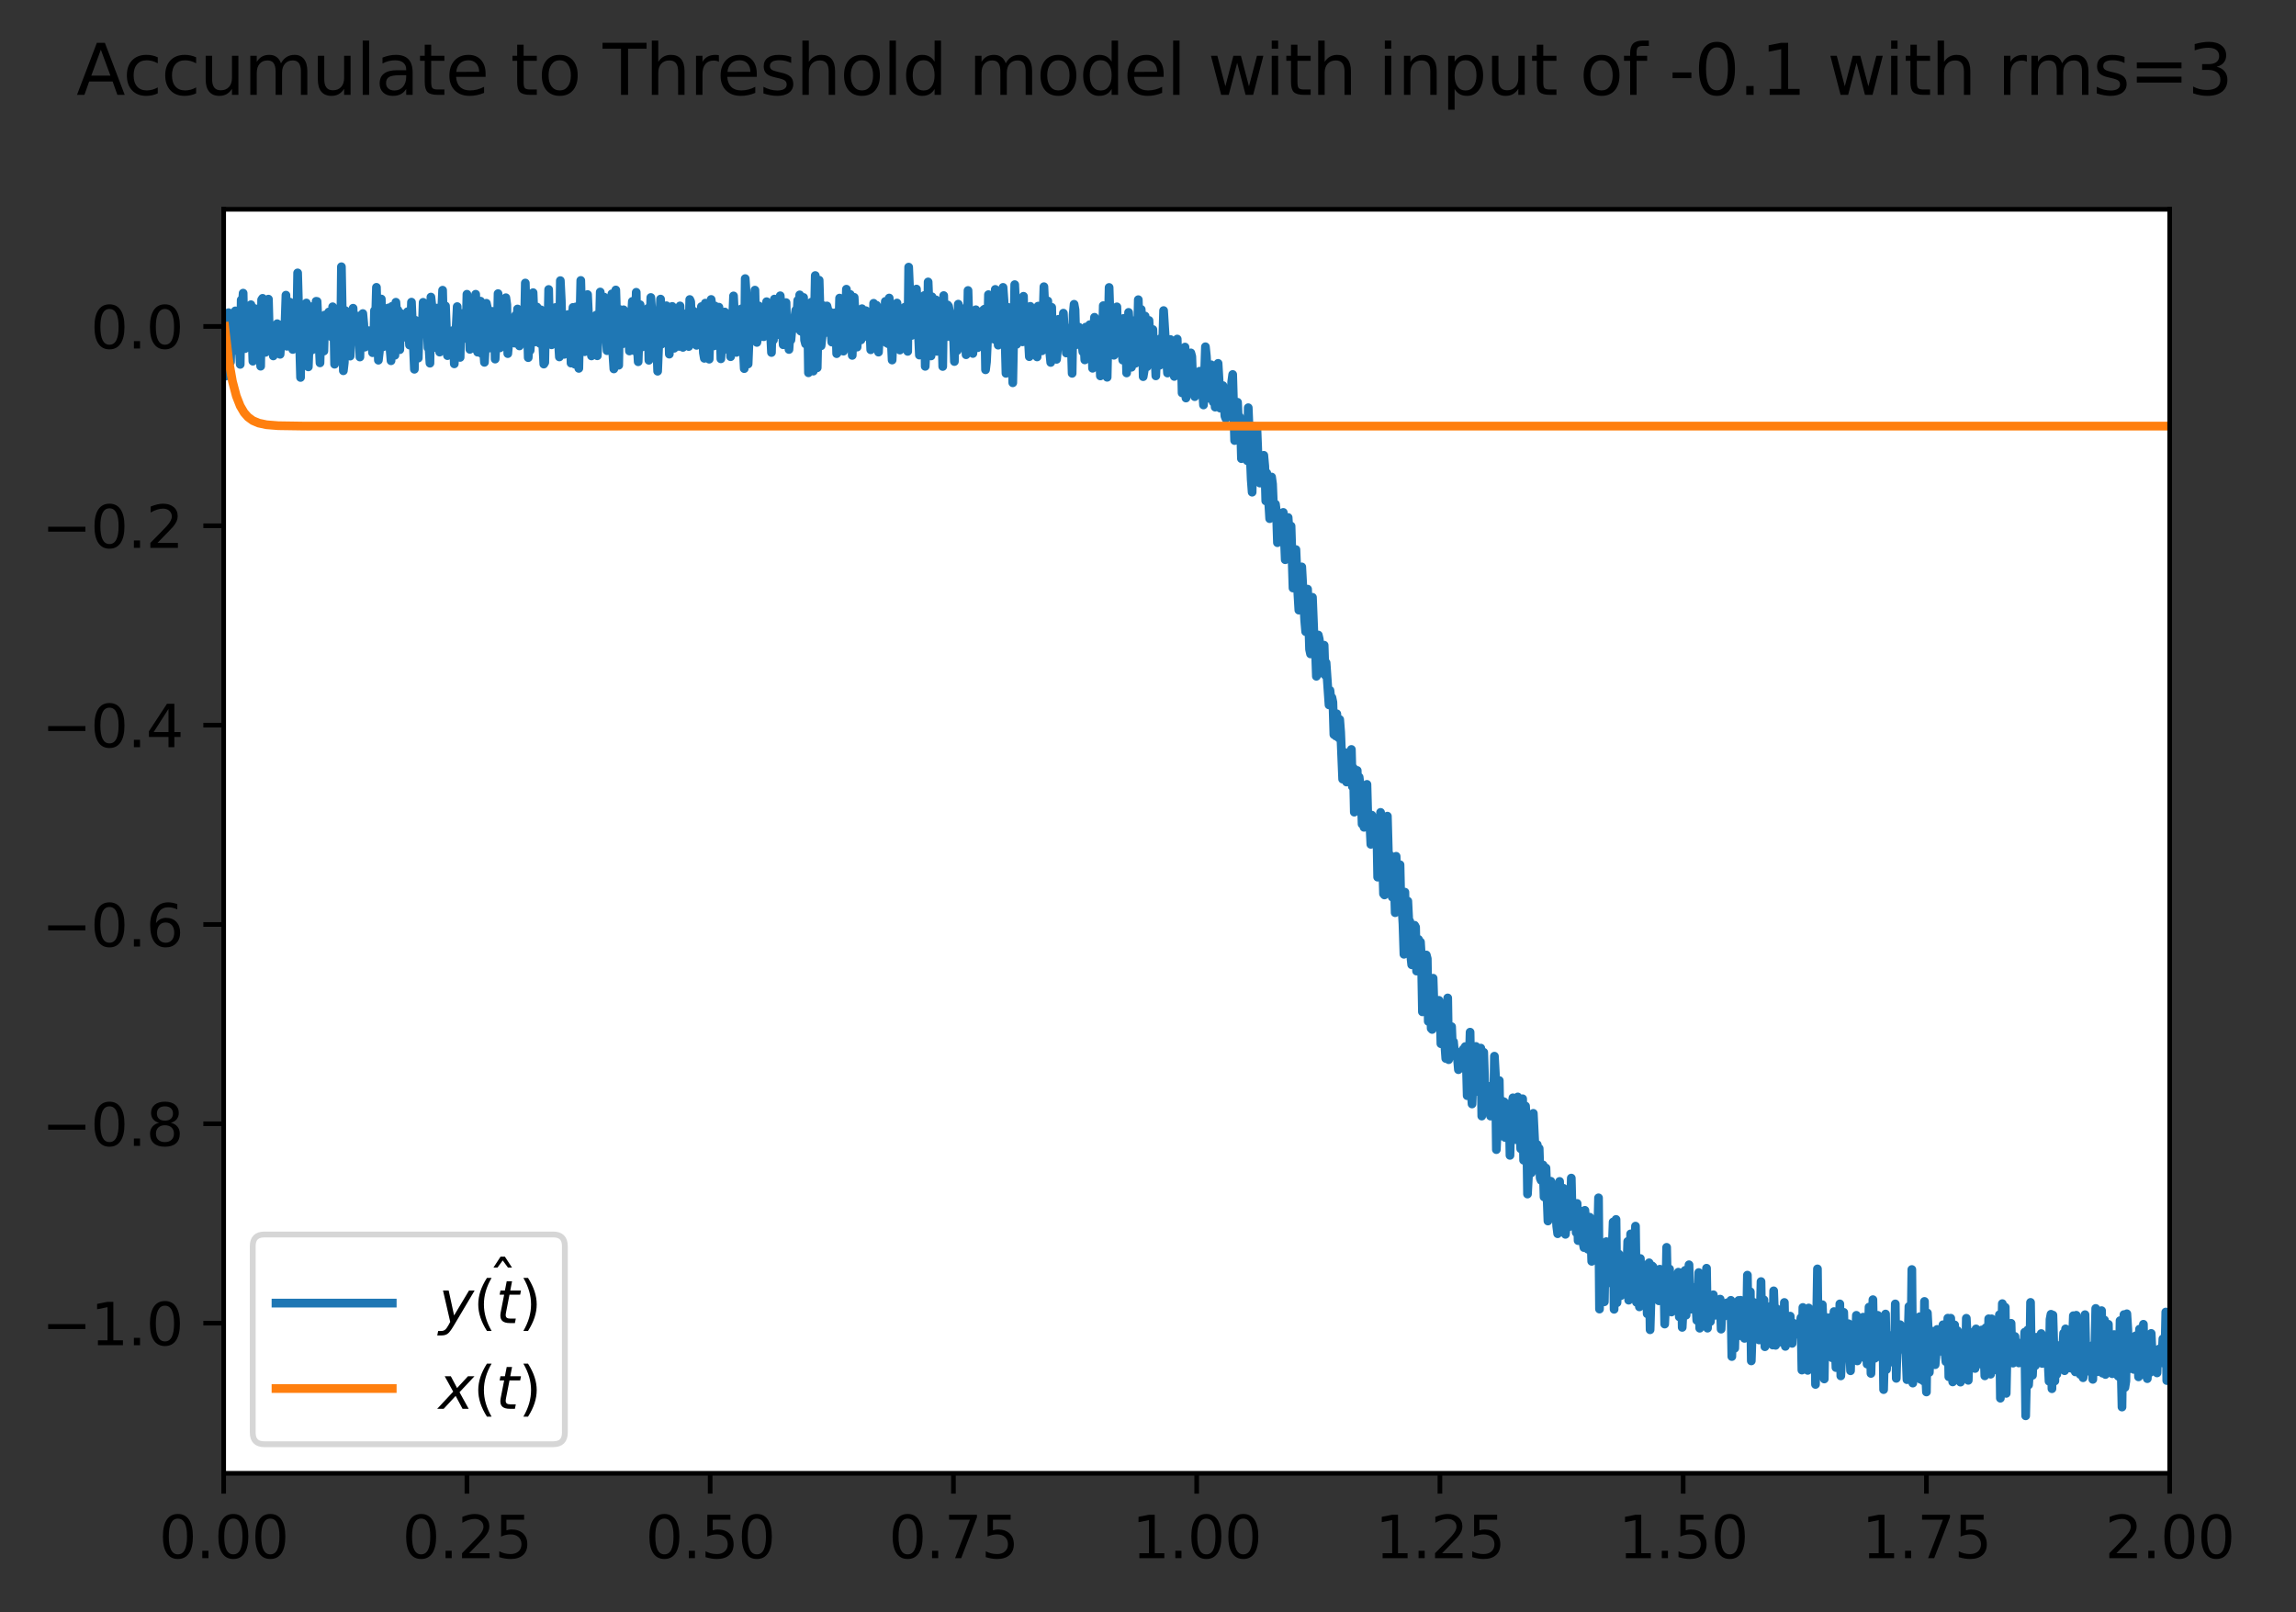 <?xml version="1.0" encoding="utf-8" standalone="no"?>
<!DOCTYPE svg PUBLIC "-//W3C//DTD SVG 1.1//EN"
  "http://www.w3.org/Graphics/SVG/1.1/DTD/svg11.dtd">
<svg xmlns:xlink="http://www.w3.org/1999/xlink" width="395.016pt" height="277.318pt" viewBox="0 0 395.016 277.318" xmlns="http://www.w3.org/2000/svg" version="1.1">
 <rect x="0" y="0" width="395.016" height="277.318" fill="#333333" stroke="none"/>
 <defs>
  <style type="text/css">*{stroke-linejoin: round; stroke-linecap: butt}</style>
 </defs>
 <g id="figure_1">
  <g id="patch_1">
   <path d="M -0 277.318 
L 395.016 277.318 
L 395.016 0 
L -0 0 
L -0 277.318 
z
" style="fill: none"/>
  </g>
  <g id="axes_1">
   <g id="patch_2">
    <path d="M 38.483 253.44 
L 373.283 253.44 
L 373.283 36 
L 38.483 36 
z
" style="fill: #ffffff"/>
   </g>
   <g id="matplotlib.axis_1">
    <g id="xtick_1">
     <g id="line2d_1">
      <defs>
       <path id="m78a87cf369" d="M 0 0 
L 0 3.5 
" style="stroke: #000000; stroke-width: 0.8"/>
      </defs>
      <g>
       <use xlink:href="#m78a87cf369" x="38.483" y="253.44" style="stroke: #000000; stroke-width: 0.8"/>
      </g>
     </g>
     <g id="text_1">
      <!-- 0.00 -->
      <g transform="translate(27.35 268.038) scale(0.1 -0.1)">
       <defs>
        <path id="DejaVuSans-30" d="M 2034 4250 
Q 1547 4250 1301 3770 
Q 1056 3291 1056 2328 
Q 1056 1369 1301 889 
Q 1547 409 2034 409 
Q 2525 409 2770 889 
Q 3016 1369 3016 2328 
Q 3016 3291 2770 3770 
Q 2525 4250 2034 4250 
z
M 2034 4750 
Q 2819 4750 3233 4129 
Q 3647 3509 3647 2328 
Q 3647 1150 3233 529 
Q 2819 -91 2034 -91 
Q 1250 -91 836 529 
Q 422 1150 422 2328 
Q 422 3509 836 4129 
Q 1250 4750 2034 4750 
z
" transform="scale(0.016)"/>
        <path id="DejaVuSans-2e" d="M 684 794 
L 1344 794 
L 1344 0 
L 684 0 
L 684 794 
z
" transform="scale(0.016)"/>
       </defs>
       <use xlink:href="#DejaVuSans-30"/>
       <use xlink:href="#DejaVuSans-2e" x="63.623"/>
       <use xlink:href="#DejaVuSans-30" x="95.41"/>
       <use xlink:href="#DejaVuSans-30" x="159.033"/>
      </g>
     </g>
    </g>
    <g id="xtick_2">
     <g id="line2d_2">
      <g>
       <use xlink:href="#m78a87cf369" x="80.333" y="253.44" style="stroke: #000000; stroke-width: 0.8"/>
      </g>
     </g>
     <g id="text_2">
      <!-- 0.25 -->
      <g transform="translate(69.2 268.038) scale(0.1 -0.1)">
       <defs>
        <path id="DejaVuSans-32" d="M 1228 531 
L 3431 531 
L 3431 0 
L 469 0 
L 469 531 
Q 828 903 1448 1529 
Q 2069 2156 2228 2338 
Q 2531 2678 2651 2914 
Q 2772 3150 2772 3378 
Q 2772 3750 2511 3984 
Q 2250 4219 1831 4219 
Q 1534 4219 1204 4116 
Q 875 4013 500 3803 
L 500 4441 
Q 881 4594 1212 4672 
Q 1544 4750 1819 4750 
Q 2544 4750 2975 4387 
Q 3406 4025 3406 3419 
Q 3406 3131 3298 2873 
Q 3191 2616 2906 2266 
Q 2828 2175 2409 1742 
Q 1991 1309 1228 531 
z
" transform="scale(0.016)"/>
        <path id="DejaVuSans-35" d="M 691 4666 
L 3169 4666 
L 3169 4134 
L 1269 4134 
L 1269 2991 
Q 1406 3038 1543 3061 
Q 1681 3084 1819 3084 
Q 2600 3084 3056 2656 
Q 3513 2228 3513 1497 
Q 3513 744 3044 326 
Q 2575 -91 1722 -91 
Q 1428 -91 1123 -41 
Q 819 9 494 109 
L 494 744 
Q 775 591 1075 516 
Q 1375 441 1709 441 
Q 2250 441 2565 725 
Q 2881 1009 2881 1497 
Q 2881 1984 2565 2268 
Q 2250 2553 1709 2553 
Q 1456 2553 1204 2497 
Q 953 2441 691 2322 
L 691 4666 
z
" transform="scale(0.016)"/>
       </defs>
       <use xlink:href="#DejaVuSans-30"/>
       <use xlink:href="#DejaVuSans-2e" x="63.623"/>
       <use xlink:href="#DejaVuSans-32" x="95.41"/>
       <use xlink:href="#DejaVuSans-35" x="159.033"/>
      </g>
     </g>
    </g>
    <g id="xtick_3">
     <g id="line2d_3">
      <g>
       <use xlink:href="#m78a87cf369" x="122.183" y="253.44" style="stroke: #000000; stroke-width: 0.8"/>
      </g>
     </g>
     <g id="text_3">
      <!-- 0.50 -->
      <g transform="translate(111.05 268.038) scale(0.1 -0.1)">
       <use xlink:href="#DejaVuSans-30"/>
       <use xlink:href="#DejaVuSans-2e" x="63.623"/>
       <use xlink:href="#DejaVuSans-35" x="95.41"/>
       <use xlink:href="#DejaVuSans-30" x="159.033"/>
      </g>
     </g>
    </g>
    <g id="xtick_4">
     <g id="line2d_4">
      <g>
       <use xlink:href="#m78a87cf369" x="164.033" y="253.44" style="stroke: #000000; stroke-width: 0.8"/>
      </g>
     </g>
     <g id="text_4">
      <!-- 0.75 -->
      <g transform="translate(152.9 268.038) scale(0.1 -0.1)">
       <defs>
        <path id="DejaVuSans-37" d="M 525 4666 
L 3525 4666 
L 3525 4397 
L 1831 0 
L 1172 0 
L 2766 4134 
L 525 4134 
L 525 4666 
z
" transform="scale(0.016)"/>
       </defs>
       <use xlink:href="#DejaVuSans-30"/>
       <use xlink:href="#DejaVuSans-2e" x="63.623"/>
       <use xlink:href="#DejaVuSans-37" x="95.41"/>
       <use xlink:href="#DejaVuSans-35" x="159.033"/>
      </g>
     </g>
    </g>
    <g id="xtick_5">
     <g id="line2d_5">
      <g>
       <use xlink:href="#m78a87cf369" x="205.883" y="253.44" style="stroke: #000000; stroke-width: 0.8"/>
      </g>
     </g>
     <g id="text_5">
      <!-- 1.00 -->
      <g transform="translate(194.75 268.038) scale(0.1 -0.1)">
       <defs>
        <path id="DejaVuSans-31" d="M 794 531 
L 1825 531 
L 1825 4091 
L 703 3866 
L 703 4441 
L 1819 4666 
L 2450 4666 
L 2450 531 
L 3481 531 
L 3481 0 
L 794 0 
L 794 531 
z
" transform="scale(0.016)"/>
       </defs>
       <use xlink:href="#DejaVuSans-31"/>
       <use xlink:href="#DejaVuSans-2e" x="63.623"/>
       <use xlink:href="#DejaVuSans-30" x="95.41"/>
       <use xlink:href="#DejaVuSans-30" x="159.033"/>
      </g>
     </g>
    </g>
    <g id="xtick_6">
     <g id="line2d_6">
      <g>
       <use xlink:href="#m78a87cf369" x="247.733" y="253.44" style="stroke: #000000; stroke-width: 0.8"/>
      </g>
     </g>
     <g id="text_6">
      <!-- 1.25 -->
      <g transform="translate(236.6 268.038) scale(0.1 -0.1)">
       <use xlink:href="#DejaVuSans-31"/>
       <use xlink:href="#DejaVuSans-2e" x="63.623"/>
       <use xlink:href="#DejaVuSans-32" x="95.41"/>
       <use xlink:href="#DejaVuSans-35" x="159.033"/>
      </g>
     </g>
    </g>
    <g id="xtick_7">
     <g id="line2d_7">
      <g>
       <use xlink:href="#m78a87cf369" x="289.583" y="253.44" style="stroke: #000000; stroke-width: 0.8"/>
      </g>
     </g>
     <g id="text_7">
      <!-- 1.50 -->
      <g transform="translate(278.45 268.038) scale(0.1 -0.1)">
       <use xlink:href="#DejaVuSans-31"/>
       <use xlink:href="#DejaVuSans-2e" x="63.623"/>
       <use xlink:href="#DejaVuSans-35" x="95.41"/>
       <use xlink:href="#DejaVuSans-30" x="159.033"/>
      </g>
     </g>
    </g>
    <g id="xtick_8">
     <g id="line2d_8">
      <g>
       <use xlink:href="#m78a87cf369" x="331.433" y="253.44" style="stroke: #000000; stroke-width: 0.8"/>
      </g>
     </g>
     <g id="text_8">
      <!-- 1.75 -->
      <g transform="translate(320.3 268.038) scale(0.1 -0.1)">
       <use xlink:href="#DejaVuSans-31"/>
       <use xlink:href="#DejaVuSans-2e" x="63.623"/>
       <use xlink:href="#DejaVuSans-37" x="95.41"/>
       <use xlink:href="#DejaVuSans-35" x="159.033"/>
      </g>
     </g>
    </g>
    <g id="xtick_9">
     <g id="line2d_9">
      <g>
       <use xlink:href="#m78a87cf369" x="373.283" y="253.44" style="stroke: #000000; stroke-width: 0.8"/>
      </g>
     </g>
     <g id="text_9">
      <!-- 2.00 -->
      <g transform="translate(362.15 268.038) scale(0.1 -0.1)">
       <use xlink:href="#DejaVuSans-32"/>
       <use xlink:href="#DejaVuSans-2e" x="63.623"/>
       <use xlink:href="#DejaVuSans-30" x="95.41"/>
       <use xlink:href="#DejaVuSans-30" x="159.033"/>
      </g>
     </g>
    </g>
   </g>
   <g id="matplotlib.axis_2">
    <g id="ytick_1">
     <g id="line2d_10">
      <defs>
       <path id="m9541c503dc" d="M 0 0 
L -3.5 0 
" style="stroke: #000000; stroke-width: 0.8"/>
      </defs>
      <g>
       <use xlink:href="#m9541c503dc" x="38.483" y="227.609" style="stroke: #000000; stroke-width: 0.8"/>
      </g>
     </g>
     <g id="text_10">
      <!-- −1.0 -->
      <g transform="translate(7.2 231.408) scale(0.1 -0.1)">
       <defs>
        <path id="DejaVuSans-2212" d="M 678 2272 
L 4684 2272 
L 4684 1741 
L 678 1741 
L 678 2272 
z
" transform="scale(0.016)"/>
       </defs>
       <use xlink:href="#DejaVuSans-2212"/>
       <use xlink:href="#DejaVuSans-31" x="83.789"/>
       <use xlink:href="#DejaVuSans-2e" x="147.412"/>
       <use xlink:href="#DejaVuSans-30" x="179.199"/>
      </g>
     </g>
    </g>
    <g id="ytick_2">
     <g id="line2d_11">
      <g>
       <use xlink:href="#m9541c503dc" x="38.483" y="193.318" style="stroke: #000000; stroke-width: 0.8"/>
      </g>
     </g>
     <g id="text_11">
      <!-- −0.8 -->
      <g transform="translate(7.2 197.117) scale(0.1 -0.1)">
       <defs>
        <path id="DejaVuSans-38" d="M 2034 2216 
Q 1584 2216 1326 1975 
Q 1069 1734 1069 1313 
Q 1069 891 1326 650 
Q 1584 409 2034 409 
Q 2484 409 2743 651 
Q 3003 894 3003 1313 
Q 3003 1734 2745 1975 
Q 2488 2216 2034 2216 
z
M 1403 2484 
Q 997 2584 770 2862 
Q 544 3141 544 3541 
Q 544 4100 942 4425 
Q 1341 4750 2034 4750 
Q 2731 4750 3128 4425 
Q 3525 4100 3525 3541 
Q 3525 3141 3298 2862 
Q 3072 2584 2669 2484 
Q 3125 2378 3379 2068 
Q 3634 1759 3634 1313 
Q 3634 634 3220 271 
Q 2806 -91 2034 -91 
Q 1263 -91 848 271 
Q 434 634 434 1313 
Q 434 1759 690 2068 
Q 947 2378 1403 2484 
z
M 1172 3481 
Q 1172 3119 1398 2916 
Q 1625 2713 2034 2713 
Q 2441 2713 2670 2916 
Q 2900 3119 2900 3481 
Q 2900 3844 2670 4047 
Q 2441 4250 2034 4250 
Q 1625 4250 1398 4047 
Q 1172 3844 1172 3481 
z
" transform="scale(0.016)"/>
       </defs>
       <use xlink:href="#DejaVuSans-2212"/>
       <use xlink:href="#DejaVuSans-30" x="83.789"/>
       <use xlink:href="#DejaVuSans-2e" x="147.412"/>
       <use xlink:href="#DejaVuSans-38" x="179.199"/>
      </g>
     </g>
    </g>
    <g id="ytick_3">
     <g id="line2d_12">
      <g>
       <use xlink:href="#m9541c503dc" x="38.483" y="159.027" style="stroke: #000000; stroke-width: 0.8"/>
      </g>
     </g>
     <g id="text_12">
      <!-- −0.6 -->
      <g transform="translate(7.2 162.826) scale(0.1 -0.1)">
       <defs>
        <path id="DejaVuSans-36" d="M 2113 2584 
Q 1688 2584 1439 2293 
Q 1191 2003 1191 1497 
Q 1191 994 1439 701 
Q 1688 409 2113 409 
Q 2538 409 2786 701 
Q 3034 994 3034 1497 
Q 3034 2003 2786 2293 
Q 2538 2584 2113 2584 
z
M 3366 4563 
L 3366 3988 
Q 3128 4100 2886 4159 
Q 2644 4219 2406 4219 
Q 1781 4219 1451 3797 
Q 1122 3375 1075 2522 
Q 1259 2794 1537 2939 
Q 1816 3084 2150 3084 
Q 2853 3084 3261 2657 
Q 3669 2231 3669 1497 
Q 3669 778 3244 343 
Q 2819 -91 2113 -91 
Q 1303 -91 875 529 
Q 447 1150 447 2328 
Q 447 3434 972 4092 
Q 1497 4750 2381 4750 
Q 2619 4750 2861 4703 
Q 3103 4656 3366 4563 
z
" transform="scale(0.016)"/>
       </defs>
       <use xlink:href="#DejaVuSans-2212"/>
       <use xlink:href="#DejaVuSans-30" x="83.789"/>
       <use xlink:href="#DejaVuSans-2e" x="147.412"/>
       <use xlink:href="#DejaVuSans-36" x="179.199"/>
      </g>
     </g>
    </g>
    <g id="ytick_4">
     <g id="line2d_13">
      <g>
       <use xlink:href="#m9541c503dc" x="38.483" y="124.736" style="stroke: #000000; stroke-width: 0.8"/>
      </g>
     </g>
     <g id="text_13">
      <!-- −0.4 -->
      <g transform="translate(7.2 128.535) scale(0.1 -0.1)">
       <defs>
        <path id="DejaVuSans-34" d="M 2419 4116 
L 825 1625 
L 2419 1625 
L 2419 4116 
z
M 2253 4666 
L 3047 4666 
L 3047 1625 
L 3713 1625 
L 3713 1100 
L 3047 1100 
L 3047 0 
L 2419 0 
L 2419 1100 
L 313 1100 
L 313 1709 
L 2253 4666 
z
" transform="scale(0.016)"/>
       </defs>
       <use xlink:href="#DejaVuSans-2212"/>
       <use xlink:href="#DejaVuSans-30" x="83.789"/>
       <use xlink:href="#DejaVuSans-2e" x="147.412"/>
       <use xlink:href="#DejaVuSans-34" x="179.199"/>
      </g>
     </g>
    </g>
    <g id="ytick_5">
     <g id="line2d_14">
      <g>
       <use xlink:href="#m9541c503dc" x="38.483" y="90.445" style="stroke: #000000; stroke-width: 0.8"/>
      </g>
     </g>
     <g id="text_14">
      <!-- −0.2 -->
      <g transform="translate(7.2 94.244) scale(0.1 -0.1)">
       <use xlink:href="#DejaVuSans-2212"/>
       <use xlink:href="#DejaVuSans-30" x="83.789"/>
       <use xlink:href="#DejaVuSans-2e" x="147.412"/>
       <use xlink:href="#DejaVuSans-32" x="179.199"/>
      </g>
     </g>
    </g>
    <g id="ytick_6">
     <g id="line2d_15">
      <g>
       <use xlink:href="#m9541c503dc" x="38.483" y="56.154" style="stroke: #000000; stroke-width: 0.8"/>
      </g>
     </g>
     <g id="text_15">
      <!-- 0.0 -->
      <g transform="translate(15.58 59.953) scale(0.1 -0.1)">
       <use xlink:href="#DejaVuSans-30"/>
       <use xlink:href="#DejaVuSans-2e" x="63.623"/>
       <use xlink:href="#DejaVuSans-30" x="95.41"/>
      </g>
     </g>
    </g>
   </g>
   <g id="line2d_16">
    <path d="M 38.65 56.154 
L 38.818 64.702 
L 38.985 63.401 
L 39.32 53.784 
L 39.655 62.28 
L 39.822 56.441 
L 39.989 55.388 
L 40.324 58.606 
L 40.492 53.476 
L 40.994 60.484 
L 41.161 59.771 
L 41.329 62.685 
L 41.496 51.6 
L 41.663 52.677 
L 41.831 50.425 
L 41.998 59.191 
L 42.166 59.966 
L 42.333 55.001 
L 42.5 55.591 
L 42.668 55.735 
L 42.835 56.839 
L 43.17 52.415 
L 43.505 62.135 
L 43.672 59.689 
L 43.84 53.078 
L 44.007 56.52 
L 44.174 57.454 
L 44.342 57.435 
L 44.509 55.729 
L 44.677 58.003 
L 44.844 62.998 
L 45.011 51.567 
L 45.179 51.317 
L 45.681 60.616 
L 45.848 53.747 
L 46.016 56.666 
L 46.183 51.457 
L 46.351 57.809 
L 46.518 57.937 
L 46.685 56.13 
L 47.02 61.231 
L 47.188 58.077 
L 47.355 58.727 
L 47.522 56.293 
L 47.69 55.683 
L 47.857 56.195 
L 48.025 57.842 
L 48.192 60.952 
L 48.527 55.852 
L 48.694 56.302 
L 48.862 58.435 
L 49.029 55.758 
L 49.196 50.771 
L 49.364 59.57 
L 49.531 59.489 
L 49.699 57.784 
L 49.866 51.972 
L 50.033 55.561 
L 50.201 53.809 
L 50.368 60.118 
L 50.536 55.54 
L 50.87 59.886 
L 51.038 57.146 
L 51.205 46.943 
L 51.707 64.932 
L 51.875 53.951 
L 52.042 57.32 
L 52.21 56.528 
L 52.377 59.881 
L 52.544 56.973 
L 52.712 52.121 
L 52.879 54.978 
L 53.047 63.113 
L 53.381 54.07 
L 53.549 52.757 
L 53.716 60.192 
L 53.884 55.468 
L 54.051 57.137 
L 54.218 56.992 
L 54.386 51.828 
L 54.553 51.849 
L 55.055 62.425 
L 55.223 56.381 
L 55.39 57.277 
L 55.558 57.517 
L 55.725 60.393 
L 55.892 54.185 
L 56.06 55.014 
L 56.395 57.19 
L 56.562 53.673 
L 56.729 57.201 
L 56.897 57.074 
L 57.064 57.973 
L 57.232 52.769 
L 57.399 53.594 
L 57.566 62.658 
L 57.734 61.654 
L 58.069 53.478 
L 58.236 59.628 
L 58.403 60.35 
L 58.571 61.576 
L 58.738 45.884 
L 59.073 63.783 
L 59.24 62.354 
L 59.408 53.424 
L 59.743 58.431 
L 59.91 54.449 
L 60.077 54.105 
L 60.245 61.261 
L 60.412 58.728 
L 60.58 53.807 
L 60.747 53.019 
L 60.914 58.548 
L 61.249 58.144 
L 61.417 57.246 
L 61.584 57.322 
L 61.751 54.36 
L 61.919 61.416 
L 62.086 54.274 
L 62.254 54.479 
L 62.421 53.936 
L 62.588 55.703 
L 62.756 59.724 
L 62.923 58.701 
L 63.091 59.138 
L 63.258 58.405 
L 63.425 56.879 
L 63.593 58.462 
L 63.76 58.242 
L 63.928 58.75 
L 64.095 60.673 
L 64.262 59.848 
L 64.43 53.422 
L 64.597 55.384 
L 64.765 49.424 
L 65.099 61.968 
L 65.267 60.505 
L 65.434 51.635 
L 65.602 51.435 
L 65.769 58.501 
L 65.936 59.656 
L 66.104 54.744 
L 66.606 58.206 
L 66.773 52.985 
L 66.941 52.951 
L 67.108 60.069 
L 67.276 62.06 
L 67.443 52.694 
L 67.61 54.684 
L 67.945 61.116 
L 68.113 51.989 
L 68.28 54.137 
L 68.447 53.328 
L 68.615 60.129 
L 68.782 60.157 
L 68.95 53.903 
L 69.117 57.744 
L 69.284 58.078 
L 69.452 56.467 
L 69.619 56.639 
L 69.787 56.143 
L 69.954 57.196 
L 70.121 53.621 
L 70.456 59.364 
L 70.624 56.94 
L 70.791 51.973 
L 71.293 63.524 
L 71.461 55.089 
L 71.963 61.607 
L 72.13 55.913 
L 72.298 57.372 
L 72.465 56.482 
L 72.632 56.781 
L 72.8 52.003 
L 73.135 56.949 
L 73.302 57.582 
L 73.469 55.566 
L 73.637 59.84 
L 73.804 59.853 
L 73.972 62.482 
L 74.139 51.099 
L 74.306 52.624 
L 74.641 59.808 
L 74.976 53.568 
L 75.143 53.001 
L 75.311 57.113 
L 75.478 58.317 
L 75.646 60.574 
L 76.148 49.92 
L 76.315 56.393 
L 76.483 56.37 
L 76.65 52.625 
L 76.985 61.18 
L 77.152 58.555 
L 77.32 57.95 
L 77.487 58.89 
L 77.654 57.632 
L 77.822 57.736 
L 77.989 56.821 
L 78.157 62.593 
L 78.659 52.74 
L 78.826 61.168 
L 78.994 59.946 
L 79.161 61.485 
L 79.328 54.69 
L 79.496 58.414 
L 79.663 53.9 
L 79.831 57.697 
L 79.998 56.734 
L 80.165 57.885 
L 80.333 50.616 
L 80.5 54.403 
L 80.668 54.642 
L 80.835 60.1 
L 81.002 53.3 
L 81.337 59.221 
L 81.505 59.928 
L 81.839 50.614 
L 82.174 60.584 
L 82.509 56.484 
L 82.676 51.804 
L 82.844 60.807 
L 83.011 57.56 
L 83.346 62.333 
L 83.513 59.376 
L 83.681 52.166 
L 83.848 52.949 
L 84.183 59.876 
L 84.35 55.455 
L 84.685 53.559 
L 84.853 55.727 
L 85.02 53.614 
L 85.187 61.774 
L 85.355 58.865 
L 85.522 58.634 
L 85.69 50.506 
L 86.024 59.836 
L 86.359 55.858 
L 86.527 58.576 
L 86.694 58.34 
L 87.029 51.211 
L 87.196 52.423 
L 87.364 60.832 
L 87.866 55.154 
L 88.033 55.581 
L 88.201 57.513 
L 88.368 55.537 
L 88.535 59.03 
L 88.703 54.227 
L 88.87 57.504 
L 89.038 53.152 
L 89.205 53.665 
L 89.372 59.509 
L 89.54 54.769 
L 89.707 53.864 
L 90.042 58.915 
L 90.209 57.101 
L 90.377 48.684 
L 90.544 54.691 
L 90.712 55.304 
L 90.879 61.524 
L 91.046 59.103 
L 91.214 60.277 
L 91.381 57.363 
L 91.549 58.971 
L 91.716 50.341 
L 92.051 58.825 
L 92.386 52.812 
L 92.553 58.506 
L 92.72 56.987 
L 92.888 59.079 
L 93.055 53.291 
L 93.39 59.468 
L 93.557 62.633 
L 93.725 62.358 
L 93.892 53.999 
L 94.06 54.098 
L 94.227 58.827 
L 94.394 49.793 
L 94.562 57.448 
L 94.729 57.796 
L 94.897 59.316 
L 95.064 55.396 
L 95.231 55.98 
L 95.399 53.077 
L 95.566 52.894 
L 95.901 55.849 
L 96.236 61.404 
L 96.403 48.272 
L 96.571 51.679 
L 96.738 58.15 
L 97.073 60.963 
L 97.408 55.384 
L 97.575 55.161 
L 97.742 54.099 
L 97.91 57.494 
L 98.077 54.353 
L 98.245 62.465 
L 98.412 55.154 
L 98.579 52.878 
L 98.747 55.552 
L 98.914 62.661 
L 99.082 52.791 
L 99.249 52.987 
L 99.584 63.372 
L 99.919 48.242 
L 100.253 60.34 
L 100.421 53.814 
L 100.588 60.507 
L 101.09 50.665 
L 101.425 58.06 
L 101.76 61.229 
L 101.927 55.524 
L 102.262 59.914 
L 102.597 54.189 
L 102.764 61.203 
L 102.932 57.288 
L 103.099 56.933 
L 103.267 50.228 
L 103.434 56.457 
L 103.601 58.106 
L 103.769 57.92 
L 103.936 51.099 
L 104.438 60.323 
L 104.606 51.73 
L 104.773 59.352 
L 104.941 57.268 
L 105.108 57.634 
L 105.275 50.546 
L 105.443 60.92 
L 105.61 63.466 
L 105.778 62.539 
L 105.945 49.881 
L 106.112 55.162 
L 106.28 54.519 
L 106.447 62.834 
L 106.615 53.234 
L 106.782 57.539 
L 106.949 54.123 
L 107.117 59.144 
L 107.284 53.287 
L 107.452 58.495 
L 107.619 58.063 
L 107.786 58.945 
L 107.954 55.247 
L 108.121 54.985 
L 108.289 60.379 
L 108.791 51.841 
L 109.126 60.333 
L 109.293 57.8 
L 109.46 50.276 
L 109.628 59.25 
L 109.795 62.231 
L 110.13 52.413 
L 110.297 59.412 
L 110.465 59.689 
L 110.632 55.911 
L 110.8 56.721 
L 110.967 53.971 
L 111.134 53.799 
L 111.302 55.98 
L 111.469 53.036 
L 111.637 61.98 
L 111.971 51.172 
L 112.139 53.524 
L 112.474 61.336 
L 112.641 54.285 
L 112.808 59.316 
L 112.976 59.274 
L 113.143 63.862 
L 113.645 51.448 
L 113.813 59.206 
L 114.148 54.667 
L 114.315 58.312 
L 114.482 57.311 
L 114.65 52.591 
L 114.817 53.259 
L 114.985 55.139 
L 115.152 60.925 
L 115.319 52.951 
L 115.487 54.562 
L 115.654 52.709 
L 115.989 59.913 
L 116.324 55.434 
L 116.491 59.196 
L 116.659 57.681 
L 116.826 59.595 
L 116.993 52.622 
L 117.161 55.597 
L 117.328 55.66 
L 117.496 59.759 
L 117.83 57.785 
L 118.165 53.927 
L 118.333 59.056 
L 118.5 59.612 
L 118.667 51.519 
L 118.835 51.896 
L 119.002 56.492 
L 119.17 57.131 
L 119.337 53.523 
L 119.504 58.09 
L 119.672 57.978 
L 119.839 59.409 
L 120.007 54.291 
L 120.341 56.946 
L 120.509 56.606 
L 120.676 52.736 
L 121.011 60.682 
L 121.178 61.644 
L 121.346 52.144 
L 121.513 56.498 
L 121.681 55.799 
L 121.848 60.4 
L 122.015 61.791 
L 122.35 51.511 
L 122.518 52.911 
L 122.852 59.5 
L 123.02 52.638 
L 123.355 53.417 
L 123.522 55.528 
L 123.689 52.84 
L 123.857 55.202 
L 124.024 61.727 
L 124.359 55.726 
L 124.526 60.161 
L 124.694 53.667 
L 125.029 57.041 
L 125.196 57.498 
L 125.363 58.974 
L 125.531 56.498 
L 125.698 61.363 
L 126.033 54.949 
L 126.2 50.901 
L 126.368 54.178 
L 126.535 54.805 
L 126.703 60.625 
L 127.037 56.19 
L 127.205 58.504 
L 127.372 57.51 
L 127.54 53.129 
L 128.042 63.411 
L 128.209 47.923 
L 128.544 52.941 
L 128.711 62.616 
L 128.879 58.43 
L 129.046 57.809 
L 129.214 52.825 
L 129.381 56.1 
L 129.548 54.213 
L 129.716 56.428 
L 129.883 49.905 
L 130.051 57.41 
L 130.218 58.909 
L 130.385 58.018 
L 130.553 52.62 
L 130.888 57.876 
L 131.055 57.712 
L 131.222 53.27 
L 131.39 57.925 
L 131.892 51.896 
L 132.059 57.403 
L 132.394 53.999 
L 132.729 60.642 
L 132.896 53.925 
L 133.064 58.49 
L 133.231 51.446 
L 133.399 53.45 
L 133.566 53.764 
L 133.901 57.561 
L 134.236 50.874 
L 134.403 52.981 
L 134.738 59.306 
L 135.24 52.052 
L 135.407 59.434 
L 135.575 56.169 
L 135.742 60.12 
L 135.91 57.607 
L 136.077 58.489 
L 136.244 56.692 
L 136.579 55.542 
L 136.914 53.348 
L 137.081 54.716 
L 137.249 51.659 
L 137.416 56.607 
L 137.584 50.723 
L 137.751 56.963 
L 137.918 56.072 
L 138.086 57.144 
L 138.253 51.168 
L 138.421 58.518 
L 138.588 59.164 
L 138.923 52.383 
L 139.09 64.129 
L 139.258 55.068 
L 139.592 51.975 
L 139.927 63.847 
L 140.262 47.396 
L 140.597 63.273 
L 140.932 48.197 
L 141.266 59.488 
L 141.434 57.93 
L 141.601 52.568 
L 141.769 52.624 
L 141.936 57.253 
L 142.103 56.036 
L 142.271 52.629 
L 142.438 53.311 
L 142.606 55.355 
L 142.773 53.652 
L 143.108 58.849 
L 143.275 57.957 
L 143.443 54.825 
L 143.61 53.817 
L 143.777 54.831 
L 143.945 60.839 
L 144.112 60.632 
L 144.28 57.46 
L 144.447 51.274 
L 144.614 55.192 
L 144.782 56.39 
L 144.949 56.482 
L 145.117 60.409 
L 145.284 53.373 
L 145.451 56.053 
L 145.619 49.746 
L 145.954 59.813 
L 146.288 50.647 
L 146.623 61.139 
L 146.958 51.145 
L 147.46 59.714 
L 147.795 54.425 
L 147.962 55.502 
L 148.13 58.473 
L 148.297 53.099 
L 148.465 58.036 
L 148.632 53.78 
L 148.799 54.669 
L 148.967 53.444 
L 149.134 54.261 
L 149.302 54.137 
L 149.469 56.331 
L 149.636 56.14 
L 149.804 60.17 
L 149.971 58.693 
L 150.139 59.389 
L 150.306 52.168 
L 150.473 58.352 
L 150.641 56.614 
L 150.808 52.511 
L 150.976 55.185 
L 151.143 60.576 
L 151.478 53.85 
L 151.645 53.714 
L 151.813 56.567 
L 151.98 54.455 
L 152.147 54.977 
L 152.315 51.845 
L 152.482 58.944 
L 152.817 59.137 
L 152.984 51.264 
L 153.487 61.937 
L 153.821 53.913 
L 153.989 58.037 
L 154.156 57.008 
L 154.324 52.126 
L 154.658 59.286 
L 154.826 60.219 
L 154.993 53.537 
L 155.328 56.353 
L 155.495 57.085 
L 155.663 52.831 
L 155.998 58.715 
L 156.165 60.448 
L 156.332 45.947 
L 156.835 57.717 
L 157.002 52.829 
L 157.169 56.262 
L 157.337 56.992 
L 157.504 55.971 
L 157.672 49.72 
L 158.174 61.086 
L 158.341 52.684 
L 158.676 59.515 
L 158.843 57.944 
L 159.011 50.826 
L 159.178 63.021 
L 159.346 59.528 
L 159.513 60.738 
L 159.68 48.499 
L 160.183 61.232 
L 160.35 51.053 
L 160.517 56.42 
L 160.685 55.59 
L 161.02 51.581 
L 161.187 60.444 
L 161.354 59.7 
L 161.522 57.964 
L 161.689 52.152 
L 161.857 56.631 
L 162.024 55.851 
L 162.191 63.045 
L 162.359 50.843 
L 162.526 57.346 
L 162.694 57.201 
L 162.861 57.922 
L 163.028 52.458 
L 163.196 52.676 
L 163.363 53.597 
L 163.531 53.84 
L 163.865 58.194 
L 164.033 57.426 
L 164.2 62.192 
L 164.368 55.641 
L 164.535 56.859 
L 164.702 60.295 
L 164.87 52.316 
L 165.037 52.968 
L 165.205 56.907 
L 165.372 53.279 
L 165.539 57.008 
L 165.707 53.282 
L 165.874 53.102 
L 166.209 61.024 
L 166.376 59.006 
L 166.544 49.967 
L 166.711 55.535 
L 166.879 55.192 
L 167.046 53.965 
L 167.213 56.501 
L 167.381 60.81 
L 167.883 53.281 
L 168.05 58.332 
L 168.218 59.807 
L 168.385 54.292 
L 168.72 57.833 
L 168.887 56.944 
L 169.055 57.343 
L 169.222 53.294 
L 169.39 53.17 
L 169.557 63.615 
L 169.724 62.246 
L 169.892 58.586 
L 170.059 50.683 
L 170.394 55.861 
L 170.561 52.971 
L 170.729 57.8 
L 170.896 55.486 
L 171.064 58.374 
L 171.231 49.78 
L 171.398 51.833 
L 171.733 59.378 
L 171.901 55.679 
L 172.235 58.29 
L 172.403 57.596 
L 172.57 49.434 
L 172.738 51.699 
L 173.072 64.229 
L 173.24 62.105 
L 173.407 52.857 
L 173.575 57.541 
L 173.909 55.997 
L 174.077 59.179 
L 174.244 65.85 
L 174.579 48.959 
L 174.746 52.561 
L 174.914 59.232 
L 175.081 57.552 
L 175.416 51.427 
L 175.751 57.492 
L 175.918 58.809 
L 176.086 50.962 
L 176.253 57.909 
L 176.42 58.644 
L 176.588 53.525 
L 176.755 58.863 
L 176.923 58.362 
L 177.09 61.358 
L 177.257 52.695 
L 177.425 56.877 
L 177.592 54.208 
L 177.76 56.739 
L 177.927 55.769 
L 178.262 61.111 
L 178.429 61.401 
L 178.597 52.662 
L 178.764 52.655 
L 179.266 60.355 
L 179.601 49.316 
L 179.936 56.342 
L 180.103 56.071 
L 180.271 51.772 
L 180.438 59 
L 180.773 62.352 
L 180.94 52.865 
L 181.108 60.564 
L 181.275 56.372 
L 181.442 58.559 
L 181.61 57.123 
L 181.777 61.816 
L 181.945 60.009 
L 182.112 54.922 
L 182.279 55.496 
L 182.447 54.889 
L 182.614 58.369 
L 182.782 58.312 
L 182.949 53.869 
L 183.116 56.629 
L 183.284 56.229 
L 183.451 60.731 
L 183.619 57.607 
L 183.786 58.554 
L 183.953 57.055 
L 184.121 60.245 
L 184.288 58.669 
L 184.456 64.224 
L 184.623 54.153 
L 184.79 52.339 
L 184.958 53.281 
L 185.125 59.32 
L 185.46 56.491 
L 185.627 56.28 
L 185.795 59.242 
L 185.962 57.414 
L 186.297 60.521 
L 186.464 58.527 
L 186.632 61.914 
L 186.799 56.265 
L 186.967 58.438 
L 187.134 56.538 
L 187.301 57.782 
L 187.469 55.856 
L 187.636 60.334 
L 187.804 58.18 
L 187.971 63.355 
L 188.138 56.721 
L 188.306 54.577 
L 188.473 54.923 
L 188.641 59.772 
L 188.808 59.663 
L 188.975 59.235 
L 189.143 59.974 
L 189.31 64.67 
L 189.478 58.644 
L 189.645 59.027 
L 189.812 52.576 
L 189.98 52.992 
L 190.482 64.901 
L 190.817 49.446 
L 191.152 59.776 
L 191.319 60.349 
L 191.486 57.399 
L 191.654 61.114 
L 191.989 54.431 
L 192.156 52.783 
L 192.323 58.975 
L 192.491 60.294 
L 192.658 60.188 
L 192.826 59.208 
L 192.993 60.117 
L 193.16 61.948 
L 193.328 54.767 
L 193.495 55.173 
L 193.663 58.005 
L 193.83 64.158 
L 193.997 61.82 
L 194.165 53.736 
L 194.332 56.383 
L 194.5 57.184 
L 194.667 63.178 
L 194.834 62.06 
L 195.169 55.901 
L 195.337 62.503 
L 195.504 54.978 
L 195.671 59.451 
L 195.839 51.55 
L 196.006 56.672 
L 196.341 53.223 
L 196.508 56.191 
L 196.676 64.796 
L 196.843 63.813 
L 197.011 54.367 
L 197.345 63.093 
L 197.68 55.119 
L 198.015 61.198 
L 198.182 61.915 
L 198.35 56.684 
L 198.517 61.968 
L 198.685 60.569 
L 198.852 64.66 
L 199.019 60.175 
L 199.187 62.598 
L 199.354 59.54 
L 199.522 62.836 
L 199.689 58.215 
L 199.856 61.346 
L 200.024 59.064 
L 200.191 53.423 
L 200.861 64.174 
L 201.363 58.401 
L 201.53 63.372 
L 201.698 59.16 
L 201.865 63.94 
L 202.033 64.758 
L 202.2 64.239 
L 202.367 62.864 
L 202.535 58.321 
L 202.702 64.344 
L 202.87 62.098 
L 203.037 63.235 
L 203.204 60.035 
L 203.372 67.592 
L 203.874 59.701 
L 204.041 68.473 
L 204.209 65.231 
L 204.376 67.752 
L 204.544 61.945 
L 204.711 64.134 
L 204.878 60.703 
L 205.046 61.323 
L 205.213 66.016 
L 205.381 64.099 
L 205.548 68.236 
L 205.715 67.851 
L 205.883 64.135 
L 206.05 64.096 
L 206.218 66.298 
L 206.385 63.855 
L 206.552 64.726 
L 206.72 64.54 
L 207.055 69.666 
L 207.389 59.647 
L 207.557 61.291 
L 207.892 67.622 
L 208.059 68.525 
L 208.394 62.752 
L 208.561 65.103 
L 208.729 69.157 
L 208.896 67.715 
L 209.063 70.039 
L 209.566 62.503 
L 209.733 65.383 
L 209.9 70.202 
L 210.068 66.883 
L 210.235 67.761 
L 210.403 66.331 
L 210.737 71.574 
L 210.905 72.006 
L 211.072 69.977 
L 211.24 69.951 
L 211.407 69.634 
L 211.574 71.548 
L 211.742 70.284 
L 211.909 65.683 
L 212.077 64.418 
L 212.411 75.786 
L 212.579 69.339 
L 212.746 71.099 
L 212.914 69.197 
L 213.081 72.842 
L 213.248 71.676 
L 213.416 72.945 
L 213.583 78.902 
L 213.751 76.643 
L 213.918 77.773 
L 214.253 74.8 
L 214.42 78.717 
L 214.588 79.259 
L 214.755 70.134 
L 215.257 82.44 
L 215.425 84.668 
L 215.592 74.676 
L 215.759 73.369 
L 215.927 76.804 
L 216.094 77.724 
L 216.262 74.056 
L 216.596 82.554 
L 216.764 83.103 
L 216.931 81.151 
L 217.099 80.616 
L 217.266 81.167 
L 217.433 78.322 
L 217.601 80.169 
L 217.768 86.171 
L 217.936 81.357 
L 218.103 83.635 
L 218.438 89.223 
L 218.773 82.052 
L 218.94 83.257 
L 219.107 87.321 
L 219.275 86.704 
L 219.442 86.728 
L 219.61 88.112 
L 219.777 93.356 
L 220.112 92.305 
L 220.279 89.656 
L 220.447 89.053 
L 220.614 88.868 
L 220.781 88.144 
L 221.116 96.287 
L 221.618 89.016 
L 221.953 94.182 
L 222.121 90.492 
L 222.455 101.159 
L 222.623 99.843 
L 222.958 94.537 
L 223.292 102.136 
L 223.46 104.958 
L 223.627 103.385 
L 223.962 97.517 
L 224.464 106.748 
L 224.632 108.662 
L 224.799 102.826 
L 224.966 101.345 
L 225.301 111.72 
L 225.469 112.49 
L 225.636 110.584 
L 225.803 102.749 
L 226.138 111.168 
L 226.306 111.397 
L 226.473 116.337 
L 226.64 116.08 
L 226.808 109.235 
L 226.975 109.948 
L 227.477 115.198 
L 227.645 114.613 
L 227.812 110.989 
L 227.98 116.134 
L 228.147 114 
L 228.649 121.265 
L 228.817 118.761 
L 228.984 120.316 
L 229.151 119.988 
L 229.319 120.792 
L 229.486 126.366 
L 229.654 125.335 
L 229.821 126.612 
L 229.988 122.787 
L 230.323 126.936 
L 230.491 123.765 
L 230.658 125.947 
L 230.993 134.031 
L 231.16 129.909 
L 231.328 129.427 
L 231.662 134.529 
L 231.83 131.494 
L 231.997 132.873 
L 232.332 129.316 
L 232.499 128.921 
L 232.667 135.312 
L 232.834 132.083 
L 233.002 139.712 
L 233.336 137.448 
L 233.504 132.539 
L 233.671 138.362 
L 233.839 133.68 
L 234.173 136.546 
L 234.341 141.764 
L 234.508 138.216 
L 234.676 142.322 
L 234.843 141.106 
L 235.178 134.929 
L 235.345 141.233 
L 235.513 140.404 
L 235.68 141.741 
L 235.847 145.247 
L 236.015 140.224 
L 236.182 142.933 
L 236.35 141.643 
L 236.517 143.681 
L 236.852 141.544 
L 237.019 150.895 
L 237.187 142.609 
L 237.354 143.341 
L 237.521 139.749 
L 237.689 142.17 
L 238.024 153.762 
L 238.191 153.955 
L 238.358 151.905 
L 238.693 140.393 
L 239.028 152.789 
L 239.195 147.151 
L 239.53 154.325 
L 239.698 147.973 
L 239.865 151.213 
L 240.032 157.009 
L 240.2 147.299 
L 240.367 152.438 
L 240.869 148.753 
L 241.037 156.453 
L 241.204 156.203 
L 241.372 158.934 
L 241.539 164.16 
L 241.706 153.468 
L 241.874 162.858 
L 242.209 155.01 
L 242.376 158.383 
L 242.543 158.461 
L 242.711 164.443 
L 242.878 165.966 
L 243.046 159.19 
L 243.213 164.641 
L 243.38 159.166 
L 243.548 159.478 
L 243.715 167.049 
L 243.883 161.947 
L 244.05 161.591 
L 244.217 164.008 
L 244.385 162.037 
L 244.552 164.732 
L 244.72 174.063 
L 244.887 171.739 
L 245.054 173.568 
L 245.389 164.275 
L 245.557 164.909 
L 245.724 175.699 
L 245.891 175.135 
L 246.059 169.74 
L 246.226 176.913 
L 246.394 177.091 
L 246.561 168.272 
L 246.728 173.584 
L 246.896 174.669 
L 247.063 173.296 
L 247.231 173.354 
L 247.565 172.081 
L 247.733 172.899 
L 247.9 179.543 
L 248.068 172.864 
L 248.235 176.952 
L 248.402 177.379 
L 248.737 182.088 
L 248.905 178.688 
L 249.072 171.666 
L 249.239 182.291 
L 249.574 179.28 
L 249.742 176.604 
L 249.909 180.745 
L 250.076 179.202 
L 250.244 181.034 
L 250.411 180.755 
L 250.579 181.853 
L 250.746 182.098 
L 250.913 184.012 
L 251.081 181.612 
L 251.248 183.376 
L 251.416 181.514 
L 251.583 183.731 
L 251.75 180.479 
L 251.918 180.536 
L 252.085 180.035 
L 252.253 181.993 
L 252.42 188.483 
L 252.587 186.581 
L 252.755 183.237 
L 252.922 177.554 
L 253.09 187.493 
L 253.257 189.912 
L 253.424 185.624 
L 253.592 184.827 
L 253.759 183.476 
L 253.927 180.009 
L 254.094 187.755 
L 254.261 183.133 
L 254.429 184.619 
L 254.596 187.451 
L 254.764 180.294 
L 254.931 191.991 
L 255.098 189.751 
L 255.266 181.012 
L 255.601 191.121 
L 255.768 189.924 
L 255.935 190.949 
L 256.103 186.871 
L 256.27 188.787 
L 256.438 191.995 
L 256.605 190.807 
L 256.772 187.817 
L 256.94 191.912 
L 257.107 181.684 
L 257.275 184.75 
L 257.442 197.764 
L 257.777 190.137 
L 257.944 185.869 
L 258.112 195.444 
L 258.279 193.303 
L 258.446 189.389 
L 258.614 191.491 
L 258.781 189.542 
L 258.949 195.68 
L 259.283 191.537 
L 259.451 190.275 
L 259.618 189.924 
L 259.786 198.754 
L 259.953 191.914 
L 260.288 188.848 
L 260.455 193.739 
L 260.623 192.026 
L 260.79 196.049 
L 261.125 188.698 
L 261.292 194.753 
L 261.46 192.99 
L 261.627 197.612 
L 261.962 189.01 
L 262.129 199.592 
L 262.297 197.426 
L 262.464 190.261 
L 262.631 193.124 
L 262.799 205.406 
L 263.301 195.91 
L 263.468 201.765 
L 263.636 200.357 
L 263.803 191.517 
L 264.138 198.363 
L 264.305 200.606 
L 264.473 196.896 
L 264.64 199.254 
L 264.808 197.556 
L 264.975 202.655 
L 265.142 203.055 
L 265.31 203.13 
L 265.477 200.402 
L 265.645 205.905 
L 265.979 200.921 
L 266.314 210.045 
L 266.482 206.47 
L 266.649 206.528 
L 266.816 203.2 
L 266.984 208.975 
L 267.151 207.927 
L 267.319 208.333 
L 267.486 204.691 
L 267.821 210.919 
L 267.988 212.232 
L 268.156 203.873 
L 268.323 203.229 
L 268.49 210.428 
L 268.658 211.913 
L 268.993 204.415 
L 269.327 212.337 
L 269.662 208.467 
L 269.83 205.279 
L 269.997 211.009 
L 270.164 209.774 
L 270.332 202.656 
L 270.499 209.568 
L 270.667 210.36 
L 270.834 209.936 
L 271.001 207.628 
L 271.169 212.027 
L 271.336 207.016 
L 271.504 213.413 
L 271.671 209.63 
L 271.838 212.289 
L 272.006 208.338 
L 272.341 213.691 
L 272.508 214.61 
L 272.675 208.204 
L 273.178 214.896 
L 273.345 213.498 
L 273.512 209.384 
L 273.68 211.693 
L 273.847 216.981 
L 274.182 212.217 
L 274.349 212.685 
L 274.684 216.42 
L 274.852 213.481 
L 275.019 206.052 
L 275.186 225.195 
L 275.354 216.101 
L 275.521 215.595 
L 275.689 217.606 
L 275.856 215.581 
L 276.023 223.941 
L 276.191 215.47 
L 276.358 213.586 
L 276.693 220.688 
L 276.86 214.086 
L 277.028 219.936 
L 277.195 214.454 
L 277.363 214.771 
L 277.53 210.209 
L 277.697 225.234 
L 278.032 209.769 
L 278.2 224.097 
L 278.534 215.735 
L 278.702 221.861 
L 278.869 222.885 
L 279.037 217.419 
L 279.204 220.127 
L 279.371 220.527 
L 279.539 217.728 
L 279.706 219.571 
L 279.874 218.961 
L 280.041 213.549 
L 280.208 223.665 
L 280.376 222.839 
L 280.543 212.255 
L 280.711 222.182 
L 280.878 219.291 
L 281.045 223.42 
L 281.38 210.918 
L 281.548 224.027 
L 281.715 218.037 
L 281.882 219.579 
L 282.05 224.815 
L 282.217 216.493 
L 282.385 222.695 
L 282.552 217.917 
L 282.719 219.293 
L 282.887 219.197 
L 283.054 218.85 
L 283.222 219.592 
L 283.389 226 
L 283.556 217.412 
L 283.724 217.227 
L 283.891 228.753 
L 284.226 217.751 
L 284.393 217.906 
L 284.561 223.434 
L 284.728 220.833 
L 284.896 222.743 
L 285.23 219.762 
L 285.398 223.771 
L 285.565 218.33 
L 285.9 223.694 
L 286.067 219.979 
L 286.235 219.281 
L 286.402 227.774 
L 286.57 224.193 
L 286.737 214.568 
L 286.904 222.68 
L 287.072 225.369 
L 287.239 218.294 
L 287.407 224.244 
L 287.574 225.7 
L 287.741 221.603 
L 287.909 224.741 
L 288.076 220.904 
L 288.244 225.223 
L 288.411 224.41 
L 288.578 224.226 
L 288.746 218.843 
L 288.913 226.53 
L 289.248 218.935 
L 289.415 228.343 
L 289.918 218.526 
L 290.085 226.239 
L 290.587 217.567 
L 290.755 223.462 
L 290.922 225.207 
L 291.089 221.851 
L 291.257 224.504 
L 291.592 221.457 
L 291.926 227.135 
L 292.094 225.31 
L 292.261 218.902 
L 292.429 228.488 
L 292.596 223.242 
L 292.763 221.653 
L 292.931 224.933 
L 293.098 221.403 
L 293.266 225.698 
L 293.433 225.64 
L 293.6 218.162 
L 293.768 228.476 
L 293.935 224.028 
L 294.27 227.345 
L 294.772 222.723 
L 295.107 226.258 
L 295.274 224.065 
L 295.609 225.792 
L 295.777 225.532 
L 295.944 223.478 
L 296.111 228.646 
L 296.279 224.647 
L 296.446 226.432 
L 296.614 226.439 
L 296.781 225.668 
L 296.948 225.462 
L 297.116 224.117 
L 297.451 225.259 
L 297.618 225.388 
L 297.785 223.687 
L 297.953 233.36 
L 298.12 225.21 
L 298.288 224.753 
L 298.455 231.935 
L 298.622 225.026 
L 298.957 229.878 
L 299.125 223.703 
L 299.292 226.882 
L 299.459 223.675 
L 299.627 228.224 
L 299.794 229.203 
L 299.962 225.704 
L 300.129 230.23 
L 300.296 227.496 
L 300.464 229.216 
L 300.631 219.351 
L 300.799 229.633 
L 300.966 230.008 
L 301.133 222.204 
L 301.301 234.11 
L 301.636 223.995 
L 301.803 228.327 
L 301.97 224.154 
L 302.138 224.202 
L 302.305 228.723 
L 302.473 226.736 
L 302.64 230.504 
L 302.807 227.106 
L 302.975 220.458 
L 303.142 230.485 
L 303.477 223.597 
L 303.644 231.671 
L 303.979 228.029 
L 304.147 230.399 
L 304.314 229.126 
L 304.481 230.023 
L 304.649 224.701 
L 304.816 230.315 
L 304.984 231.381 
L 305.151 222.05 
L 305.486 231.427 
L 305.653 225.119 
L 305.821 229.554 
L 306.155 225.624 
L 306.323 230.295 
L 306.49 230.896 
L 306.658 225.753 
L 306.825 229.502 
L 306.992 224.051 
L 307.16 231.61 
L 307.327 231.214 
L 307.495 227.712 
L 307.662 227.397 
L 307.829 229.29 
L 307.997 226.402 
L 308.164 230.952 
L 308.332 231.091 
L 308.499 227.583 
L 308.666 229.662 
L 308.834 229.202 
L 309.001 229.085 
L 309.169 228.254 
L 309.503 229.602 
L 309.838 226.684 
L 310.006 235.687 
L 310.173 224.912 
L 310.508 232.701 
L 310.675 225.77 
L 311.01 235.739 
L 311.177 224.999 
L 311.345 231.838 
L 311.512 227.977 
L 311.847 231.999 
L 312.014 226.505 
L 312.182 225.561 
L 312.349 238.157 
L 312.684 218.275 
L 312.851 234.174 
L 313.019 227.863 
L 313.186 227.631 
L 313.354 236.105 
L 313.521 224.434 
L 313.688 228.347 
L 313.856 237.217 
L 314.023 226.566 
L 314.191 231.317 
L 314.358 228.601 
L 314.693 232.959 
L 314.86 226.638 
L 315.028 232.232 
L 315.195 233.57 
L 315.53 225.619 
L 315.865 235.256 
L 316.032 226.38 
L 316.199 233.935 
L 316.367 232.752 
L 316.534 224.298 
L 316.702 236.688 
L 317.204 225.75 
L 317.371 231.001 
L 317.539 230.816 
L 317.706 232.182 
L 317.873 232.114 
L 318.041 227.709 
L 318.376 235.806 
L 318.543 228.761 
L 318.71 228.827 
L 318.878 231.405 
L 319.045 229.465 
L 319.213 231.424 
L 319.38 226.264 
L 319.547 234.111 
L 319.715 229.051 
L 319.882 227.511 
L 320.05 232.664 
L 320.217 229.618 
L 320.384 230.987 
L 320.552 226.579 
L 320.887 233.679 
L 321.054 228.248 
L 321.221 234.658 
L 321.389 231.673 
L 321.556 224.849 
L 321.724 228.56 
L 321.891 236.265 
L 322.226 223.569 
L 322.393 232.566 
L 322.561 233.657 
L 322.728 229.27 
L 322.895 233.44 
L 323.063 226.264 
L 323.23 231.026 
L 323.398 231.599 
L 323.565 233.028 
L 323.9 226.737 
L 324.067 239.047 
L 324.402 226.04 
L 324.569 235.596 
L 324.737 232.767 
L 324.904 232.61 
L 325.072 230.423 
L 325.239 229.806 
L 325.406 230.723 
L 325.574 229.656 
L 325.741 233.612 
L 325.909 234.493 
L 326.076 224.301 
L 326.243 237.11 
L 326.411 231.55 
L 326.578 231.929 
L 326.746 230.481 
L 326.913 227.874 
L 327.08 230.836 
L 327.248 231.564 
L 327.415 230.859 
L 327.583 232.231 
L 327.75 231.514 
L 327.917 232.989 
L 328.085 237.336 
L 328.42 224.741 
L 328.587 235.051 
L 328.754 231.598 
L 328.922 218.383 
L 329.089 237.926 
L 329.257 234.845 
L 329.424 229.316 
L 329.591 234.661 
L 329.759 228.587 
L 329.926 232.475 
L 330.094 231.761 
L 330.261 226.508 
L 330.428 237.283 
L 330.596 228.637 
L 330.931 237.568 
L 331.098 223.873 
L 331.265 235.722 
L 331.433 239.454 
L 331.6 225.858 
L 331.768 229.101 
L 331.935 236.081 
L 332.27 228.961 
L 332.437 233.178 
L 332.772 229.458 
L 332.939 234.76 
L 333.107 232.739 
L 333.274 228.691 
L 333.442 232.158 
L 333.609 230.274 
L 333.944 232.448 
L 334.279 227.885 
L 334.446 232.65 
L 334.613 232.406 
L 334.781 234.238 
L 335.116 226.751 
L 335.283 236.836 
L 335.45 229.029 
L 335.618 226.76 
L 335.953 237.725 
L 336.287 227.91 
L 336.455 234.905 
L 336.79 228.911 
L 336.957 233.559 
L 337.124 229.458 
L 337.292 237.76 
L 337.627 230.488 
L 337.961 232.066 
L 338.129 236.19 
L 338.296 226.772 
L 338.464 229.884 
L 338.631 237.452 
L 338.798 232.114 
L 338.966 231.162 
L 339.301 233.171 
L 339.635 229.056 
L 339.803 235.413 
L 339.97 228.6 
L 340.138 233.531 
L 340.305 234.245 
L 340.472 229.842 
L 340.64 230.065 
L 340.807 234.661 
L 340.975 228.782 
L 341.142 232.397 
L 341.309 231.57 
L 341.477 236.678 
L 341.644 228.404 
L 341.979 235.544 
L 342.146 226.856 
L 342.314 235.597 
L 342.481 236.397 
L 342.649 226.866 
L 342.816 234.731 
L 342.983 230.338 
L 343.151 233.518 
L 343.318 232.485 
L 343.486 232.973 
L 343.653 235.731 
L 343.988 226.16 
L 344.155 240.528 
L 344.49 224.253 
L 344.657 239.273 
L 344.992 224.867 
L 345.16 239.695 
L 345.327 231.671 
L 345.494 230.089 
L 345.662 232.412 
L 345.997 227.633 
L 346.164 233.345 
L 346.331 234.49 
L 346.499 230.069 
L 346.666 229.902 
L 346.834 232.885 
L 347.001 233.367 
L 347.168 230.993 
L 347.336 234.462 
L 347.503 232.26 
L 347.671 232.65 
L 347.838 232.367 
L 348.005 233.257 
L 348.173 232.674 
L 348.34 229.167 
L 348.508 243.556 
L 348.842 228.784 
L 349.01 238.241 
L 349.177 235.778 
L 349.345 224.04 
L 349.512 235.501 
L 349.679 236.592 
L 349.847 233.049 
L 350.014 232.139 
L 350.182 234.907 
L 350.349 230.038 
L 350.516 233.078 
L 350.684 230.941 
L 350.851 233.677 
L 351.019 233.556 
L 351.186 229.401 
L 351.353 234.551 
L 351.521 232.052 
L 351.688 232.499 
L 351.856 234.27 
L 352.19 230.851 
L 352.525 237.604 
L 352.693 226.973 
L 352.86 226.081 
L 353.027 238.894 
L 353.195 226.223 
L 353.53 237.563 
L 353.697 231.322 
L 353.864 236.416 
L 354.032 231.861 
L 354.199 234.601 
L 354.367 233.136 
L 354.534 234.58 
L 354.701 234.945 
L 355.036 229.328 
L 355.204 235.797 
L 355.371 228.594 
L 355.706 235.361 
L 355.873 231.038 
L 356.041 230.062 
L 356.375 235.385 
L 356.71 226.328 
L 357.045 235.998 
L 357.212 226.252 
L 357.38 233.648 
L 357.547 234.177 
L 357.715 228.609 
L 357.882 236.438 
L 358.217 230.039 
L 358.384 237.004 
L 358.552 235.561 
L 358.719 226.149 
L 358.886 233.397 
L 359.221 234.608 
L 359.389 232.349 
L 359.556 235.935 
L 359.723 234.363 
L 359.891 231.564 
L 360.058 237.285 
L 360.226 231.263 
L 360.393 232.688 
L 360.56 225.081 
L 360.728 233.986 
L 360.895 235.959 
L 361.063 227.674 
L 361.23 235.491 
L 361.397 235.715 
L 361.565 225.459 
L 361.732 236.22 
L 361.9 234.219 
L 362.067 227.074 
L 362.234 236.447 
L 362.402 235.669 
L 362.569 228.048 
L 362.737 227.801 
L 362.904 235.644 
L 363.071 232.422 
L 363.239 232.203 
L 363.406 236.317 
L 363.741 229.573 
L 363.908 230.419 
L 364.076 235.45 
L 364.243 231.209 
L 364.411 236.711 
L 364.578 236.826 
L 364.745 227.18 
L 365.08 242.048 
L 365.248 229.292 
L 365.415 226.135 
L 365.582 238.682 
L 365.75 237.572 
L 365.917 225.997 
L 366.085 228.679 
L 366.252 235.495 
L 366.419 230.31 
L 366.587 235.096 
L 366.754 230.484 
L 366.922 230.209 
L 367.089 235.568 
L 367.256 234.417 
L 367.424 229.79 
L 367.591 232.375 
L 367.759 232.642 
L 367.926 236.854 
L 368.093 228.636 
L 368.261 231.09 
L 368.428 235.648 
L 368.596 232.783 
L 368.763 227.802 
L 368.93 236.499 
L 369.265 229.563 
L 369.433 237.163 
L 369.767 230.249 
L 369.935 236.091 
L 370.102 229.377 
L 370.27 233.036 
L 370.437 232.258 
L 370.604 233.945 
L 370.772 233.641 
L 370.939 233.015 
L 371.107 236.175 
L 371.274 232.151 
L 371.441 232.69 
L 371.609 231.985 
L 371.944 233.592 
L 372.111 230.31 
L 372.278 234.519 
L 372.446 233.559 
L 372.613 225.696 
L 372.781 237.488 
L 372.948 235.562 
L 373.115 228.553 
L 373.283 229.964 
L 373.283 229.964 
" clip-path="url(#p48cc558019)" style="fill: none; stroke: #1f77b4; stroke-width: 1.5; stroke-linecap: square"/>
   </g>
   <g id="line2d_17">
    <path d="M 38.65 56.154 
L 39.32 61.806 
L 39.989 65.595 
L 40.659 68.135 
L 41.329 69.837 
L 41.998 70.979 
L 42.668 71.744 
L 43.505 72.356 
L 44.509 72.781 
L 45.848 73.066 
L 47.857 73.229 
L 52.21 73.294 
L 91.381 73.299 
L 373.283 73.299 
L 373.283 73.299 
" clip-path="url(#p48cc558019)" style="fill: none; stroke: #ff7f0e; stroke-width: 1.5; stroke-linecap: square"/>
   </g>
   <g id="patch_3">
    <path d="M 38.483 253.44 
L 38.483 36 
" style="fill: none; stroke: #000000; stroke-width: 0.8; stroke-linejoin: miter; stroke-linecap: square"/>
   </g>
   <g id="patch_4">
    <path d="M 373.283 253.44 
L 373.283 36 
" style="fill: none; stroke: #000000; stroke-width: 0.8; stroke-linejoin: miter; stroke-linecap: square"/>
   </g>
   <g id="patch_5">
    <path d="M 38.483 253.44 
L 373.283 253.44 
" style="fill: none; stroke: #000000; stroke-width: 0.8; stroke-linejoin: miter; stroke-linecap: square"/>
   </g>
   <g id="patch_6">
    <path d="M 38.483 36 
L 373.283 36 
" style="fill: none; stroke: #000000; stroke-width: 0.8; stroke-linejoin: miter; stroke-linecap: square"/>
   </g>
   <g id="legend_1">
    <g id="patch_7">
     <path d="M 45.483 248.44 
L 95.183 248.44 
Q 97.183 248.44 97.183 246.44 
L 97.183 214.362 
Q 97.183 212.362 95.183 212.362 
L 45.483 212.362 
Q 43.483 212.362 43.483 214.362 
L 43.483 246.44 
Q 43.483 248.44 45.483 248.44 
z
" style="fill: #ffffff; opacity: 0.8; stroke: #cccccc; stroke-linejoin: miter"/>
    </g>
    <g id="line2d_18">
     <path d="M 47.483 224.162 
L 57.483 224.162 
L 67.483 224.162 
" style="fill: none; stroke: #1f77b4; stroke-width: 1.5; stroke-linecap: square"/>
    </g>
    <g id="text_16">
     <!-- $\hat{y(t)}$ -->
     <g transform="translate(75.483 227.662) scale(0.1 -0.1)">
      <defs>
       <path id="DejaVuSans-302" d="M -1831 5119 
L -1369 5119 
L -603 3944 
L -1038 3944 
L -1600 4709 
L -2163 3944 
L -2597 3944 
L -1831 5119 
z
M -1600 3584 
L -1600 3584 
z
" transform="scale(0.016)"/>
       <path id="DejaVuSans-Oblique-79" d="M 1588 -325 
Q 1188 -997 936 -1164 
Q 684 -1331 294 -1331 
L -159 -1331 
L -63 -850 
L 269 -850 
Q 509 -850 678 -719 
Q 847 -588 1056 -206 
L 1234 128 
L 459 3500 
L 1069 3500 
L 1650 819 
L 3256 3500 
L 3859 3500 
L 1588 -325 
z
" transform="scale(0.016)"/>
       <path id="DejaVuSans-28" d="M 1984 4856 
Q 1566 4138 1362 3434 
Q 1159 2731 1159 2009 
Q 1159 1288 1364 580 
Q 1569 -128 1984 -844 
L 1484 -844 
Q 1016 -109 783 600 
Q 550 1309 550 2009 
Q 550 2706 781 3412 
Q 1013 4119 1484 4856 
L 1984 4856 
z
" transform="scale(0.016)"/>
       <path id="DejaVuSans-Oblique-74" d="M 2706 3500 
L 2619 3053 
L 1472 3053 
L 1100 1153 
Q 1081 1047 1072 975 
Q 1063 903 1063 863 
Q 1063 663 1183 572 
Q 1303 481 1569 481 
L 2150 481 
L 2053 0 
L 1503 0 
Q 991 0 739 200 
Q 488 400 488 806 
Q 488 878 497 964 
Q 506 1050 525 1153 
L 897 3053 
L 409 3053 
L 500 3500 
L 978 3500 
L 1172 4494 
L 1747 4494 
L 1556 3500 
L 2706 3500 
z
" transform="scale(0.016)"/>
       <path id="DejaVuSans-29" d="M 513 4856 
L 1013 4856 
Q 1481 4119 1714 3412 
Q 1947 2706 1947 2009 
Q 1947 1309 1714 600 
Q 1481 -109 1013 -844 
L 513 -844 
Q 928 -128 1133 580 
Q 1338 1288 1338 2009 
Q 1338 2731 1133 3434 
Q 928 4138 513 4856 
z
" transform="scale(0.016)"/>
      </defs>
      <use xlink:href="#DejaVuSans-302" transform="translate(135.682 33.016)"/>
      <use xlink:href="#DejaVuSans-Oblique-79" transform="translate(0 0.641)"/>
      <use xlink:href="#DejaVuSans-28" transform="translate(59.18 0.641)"/>
      <use xlink:href="#DejaVuSans-Oblique-74" transform="translate(98.193 0.641)"/>
      <use xlink:href="#DejaVuSans-29" transform="translate(137.402 0.641)"/>
     </g>
    </g>
    <g id="line2d_19">
     <path d="M 47.483 238.86 
L 57.483 238.86 
L 67.483 238.86 
" style="fill: none; stroke: #ff7f0e; stroke-width: 1.5; stroke-linecap: square"/>
    </g>
    <g id="text_17">
     <!-- $x(t)$ -->
     <g transform="translate(75.483 242.36) scale(0.1 -0.1)">
      <defs>
       <path id="DejaVuSans-Oblique-78" d="M 3841 3500 
L 2234 1784 
L 3219 0 
L 2559 0 
L 1819 1388 
L 531 0 
L -166 0 
L 1556 1844 
L 641 3500 
L 1300 3500 
L 1972 2234 
L 3144 3500 
L 3841 3500 
z
" transform="scale(0.016)"/>
      </defs>
      <use xlink:href="#DejaVuSans-Oblique-78" transform="translate(0 0.125)"/>
      <use xlink:href="#DejaVuSans-28" transform="translate(59.18 0.125)"/>
      <use xlink:href="#DejaVuSans-Oblique-74" transform="translate(98.193 0.125)"/>
      <use xlink:href="#DejaVuSans-29" transform="translate(137.402 0.125)"/>
     </g>
    </g>
   </g>
  </g>
  <g id="text_18">
   <!-- Accumulate to Threshold model with input of -0.1 with rms=3  -->
   <g transform="translate(13.15 16.318) scale(0.12 -0.12)">
    <defs>
     <path id="DejaVuSans-41" d="M 2188 4044 
L 1331 1722 
L 3047 1722 
L 2188 4044 
z
M 1831 4666 
L 2547 4666 
L 4325 0 
L 3669 0 
L 3244 1197 
L 1141 1197 
L 716 0 
L 50 0 
L 1831 4666 
z
" transform="scale(0.016)"/>
     <path id="DejaVuSans-63" d="M 3122 3366 
L 3122 2828 
Q 2878 2963 2633 3030 
Q 2388 3097 2138 3097 
Q 1578 3097 1268 2742 
Q 959 2388 959 1747 
Q 959 1106 1268 751 
Q 1578 397 2138 397 
Q 2388 397 2633 464 
Q 2878 531 3122 666 
L 3122 134 
Q 2881 22 2623 -34 
Q 2366 -91 2075 -91 
Q 1284 -91 818 406 
Q 353 903 353 1747 
Q 353 2603 823 3093 
Q 1294 3584 2113 3584 
Q 2378 3584 2631 3529 
Q 2884 3475 3122 3366 
z
" transform="scale(0.016)"/>
     <path id="DejaVuSans-75" d="M 544 1381 
L 544 3500 
L 1119 3500 
L 1119 1403 
Q 1119 906 1312 657 
Q 1506 409 1894 409 
Q 2359 409 2629 706 
Q 2900 1003 2900 1516 
L 2900 3500 
L 3475 3500 
L 3475 0 
L 2900 0 
L 2900 538 
Q 2691 219 2414 64 
Q 2138 -91 1772 -91 
Q 1169 -91 856 284 
Q 544 659 544 1381 
z
M 1991 3584 
L 1991 3584 
z
" transform="scale(0.016)"/>
     <path id="DejaVuSans-6d" d="M 3328 2828 
Q 3544 3216 3844 3400 
Q 4144 3584 4550 3584 
Q 5097 3584 5394 3201 
Q 5691 2819 5691 2113 
L 5691 0 
L 5113 0 
L 5113 2094 
Q 5113 2597 4934 2840 
Q 4756 3084 4391 3084 
Q 3944 3084 3684 2787 
Q 3425 2491 3425 1978 
L 3425 0 
L 2847 0 
L 2847 2094 
Q 2847 2600 2669 2842 
Q 2491 3084 2119 3084 
Q 1678 3084 1418 2786 
Q 1159 2488 1159 1978 
L 1159 0 
L 581 0 
L 581 3500 
L 1159 3500 
L 1159 2956 
Q 1356 3278 1631 3431 
Q 1906 3584 2284 3584 
Q 2666 3584 2933 3390 
Q 3200 3197 3328 2828 
z
" transform="scale(0.016)"/>
     <path id="DejaVuSans-6c" d="M 603 4863 
L 1178 4863 
L 1178 0 
L 603 0 
L 603 4863 
z
" transform="scale(0.016)"/>
     <path id="DejaVuSans-61" d="M 2194 1759 
Q 1497 1759 1228 1600 
Q 959 1441 959 1056 
Q 959 750 1161 570 
Q 1363 391 1709 391 
Q 2188 391 2477 730 
Q 2766 1069 2766 1631 
L 2766 1759 
L 2194 1759 
z
M 3341 1997 
L 3341 0 
L 2766 0 
L 2766 531 
Q 2569 213 2275 61 
Q 1981 -91 1556 -91 
Q 1019 -91 701 211 
Q 384 513 384 1019 
Q 384 1609 779 1909 
Q 1175 2209 1959 2209 
L 2766 2209 
L 2766 2266 
Q 2766 2663 2505 2880 
Q 2244 3097 1772 3097 
Q 1472 3097 1187 3025 
Q 903 2953 641 2809 
L 641 3341 
Q 956 3463 1253 3523 
Q 1550 3584 1831 3584 
Q 2591 3584 2966 3190 
Q 3341 2797 3341 1997 
z
" transform="scale(0.016)"/>
     <path id="DejaVuSans-74" d="M 1172 4494 
L 1172 3500 
L 2356 3500 
L 2356 3053 
L 1172 3053 
L 1172 1153 
Q 1172 725 1289 603 
Q 1406 481 1766 481 
L 2356 481 
L 2356 0 
L 1766 0 
Q 1100 0 847 248 
Q 594 497 594 1153 
L 594 3053 
L 172 3053 
L 172 3500 
L 594 3500 
L 594 4494 
L 1172 4494 
z
" transform="scale(0.016)"/>
     <path id="DejaVuSans-65" d="M 3597 1894 
L 3597 1613 
L 953 1613 
Q 991 1019 1311 708 
Q 1631 397 2203 397 
Q 2534 397 2845 478 
Q 3156 559 3463 722 
L 3463 178 
Q 3153 47 2828 -22 
Q 2503 -91 2169 -91 
Q 1331 -91 842 396 
Q 353 884 353 1716 
Q 353 2575 817 3079 
Q 1281 3584 2069 3584 
Q 2775 3584 3186 3129 
Q 3597 2675 3597 1894 
z
M 3022 2063 
Q 3016 2534 2758 2815 
Q 2500 3097 2075 3097 
Q 1594 3097 1305 2825 
Q 1016 2553 972 2059 
L 3022 2063 
z
" transform="scale(0.016)"/>
     <path id="DejaVuSans-20" transform="scale(0.016)"/>
     <path id="DejaVuSans-6f" d="M 1959 3097 
Q 1497 3097 1228 2736 
Q 959 2375 959 1747 
Q 959 1119 1226 758 
Q 1494 397 1959 397 
Q 2419 397 2687 759 
Q 2956 1122 2956 1747 
Q 2956 2369 2687 2733 
Q 2419 3097 1959 3097 
z
M 1959 3584 
Q 2709 3584 3137 3096 
Q 3566 2609 3566 1747 
Q 3566 888 3137 398 
Q 2709 -91 1959 -91 
Q 1206 -91 779 398 
Q 353 888 353 1747 
Q 353 2609 779 3096 
Q 1206 3584 1959 3584 
z
" transform="scale(0.016)"/>
     <path id="DejaVuSans-54" d="M -19 4666 
L 3928 4666 
L 3928 4134 
L 2272 4134 
L 2272 0 
L 1638 0 
L 1638 4134 
L -19 4134 
L -19 4666 
z
" transform="scale(0.016)"/>
     <path id="DejaVuSans-68" d="M 3513 2113 
L 3513 0 
L 2938 0 
L 2938 2094 
Q 2938 2591 2744 2837 
Q 2550 3084 2163 3084 
Q 1697 3084 1428 2787 
Q 1159 2491 1159 1978 
L 1159 0 
L 581 0 
L 581 4863 
L 1159 4863 
L 1159 2956 
Q 1366 3272 1645 3428 
Q 1925 3584 2291 3584 
Q 2894 3584 3203 3211 
Q 3513 2838 3513 2113 
z
" transform="scale(0.016)"/>
     <path id="DejaVuSans-72" d="M 2631 2963 
Q 2534 3019 2420 3045 
Q 2306 3072 2169 3072 
Q 1681 3072 1420 2755 
Q 1159 2438 1159 1844 
L 1159 0 
L 581 0 
L 581 3500 
L 1159 3500 
L 1159 2956 
Q 1341 3275 1631 3429 
Q 1922 3584 2338 3584 
Q 2397 3584 2469 3576 
Q 2541 3569 2628 3553 
L 2631 2963 
z
" transform="scale(0.016)"/>
     <path id="DejaVuSans-73" d="M 2834 3397 
L 2834 2853 
Q 2591 2978 2328 3040 
Q 2066 3103 1784 3103 
Q 1356 3103 1142 2972 
Q 928 2841 928 2578 
Q 928 2378 1081 2264 
Q 1234 2150 1697 2047 
L 1894 2003 
Q 2506 1872 2764 1633 
Q 3022 1394 3022 966 
Q 3022 478 2636 193 
Q 2250 -91 1575 -91 
Q 1294 -91 989 -36 
Q 684 19 347 128 
L 347 722 
Q 666 556 975 473 
Q 1284 391 1588 391 
Q 1994 391 2212 530 
Q 2431 669 2431 922 
Q 2431 1156 2273 1281 
Q 2116 1406 1581 1522 
L 1381 1569 
Q 847 1681 609 1914 
Q 372 2147 372 2553 
Q 372 3047 722 3315 
Q 1072 3584 1716 3584 
Q 2034 3584 2315 3537 
Q 2597 3491 2834 3397 
z
" transform="scale(0.016)"/>
     <path id="DejaVuSans-64" d="M 2906 2969 
L 2906 4863 
L 3481 4863 
L 3481 0 
L 2906 0 
L 2906 525 
Q 2725 213 2448 61 
Q 2172 -91 1784 -91 
Q 1150 -91 751 415 
Q 353 922 353 1747 
Q 353 2572 751 3078 
Q 1150 3584 1784 3584 
Q 2172 3584 2448 3432 
Q 2725 3281 2906 2969 
z
M 947 1747 
Q 947 1113 1208 752 
Q 1469 391 1925 391 
Q 2381 391 2643 752 
Q 2906 1113 2906 1747 
Q 2906 2381 2643 2742 
Q 2381 3103 1925 3103 
Q 1469 3103 1208 2742 
Q 947 2381 947 1747 
z
" transform="scale(0.016)"/>
     <path id="DejaVuSans-77" d="M 269 3500 
L 844 3500 
L 1563 769 
L 2278 3500 
L 2956 3500 
L 3675 769 
L 4391 3500 
L 4966 3500 
L 4050 0 
L 3372 0 
L 2619 2869 
L 1863 0 
L 1184 0 
L 269 3500 
z
" transform="scale(0.016)"/>
     <path id="DejaVuSans-69" d="M 603 3500 
L 1178 3500 
L 1178 0 
L 603 0 
L 603 3500 
z
M 603 4863 
L 1178 4863 
L 1178 4134 
L 603 4134 
L 603 4863 
z
" transform="scale(0.016)"/>
     <path id="DejaVuSans-6e" d="M 3513 2113 
L 3513 0 
L 2938 0 
L 2938 2094 
Q 2938 2591 2744 2837 
Q 2550 3084 2163 3084 
Q 1697 3084 1428 2787 
Q 1159 2491 1159 1978 
L 1159 0 
L 581 0 
L 581 3500 
L 1159 3500 
L 1159 2956 
Q 1366 3272 1645 3428 
Q 1925 3584 2291 3584 
Q 2894 3584 3203 3211 
Q 3513 2838 3513 2113 
z
" transform="scale(0.016)"/>
     <path id="DejaVuSans-70" d="M 1159 525 
L 1159 -1331 
L 581 -1331 
L 581 3500 
L 1159 3500 
L 1159 2969 
Q 1341 3281 1617 3432 
Q 1894 3584 2278 3584 
Q 2916 3584 3314 3078 
Q 3713 2572 3713 1747 
Q 3713 922 3314 415 
Q 2916 -91 2278 -91 
Q 1894 -91 1617 61 
Q 1341 213 1159 525 
z
M 3116 1747 
Q 3116 2381 2855 2742 
Q 2594 3103 2138 3103 
Q 1681 3103 1420 2742 
Q 1159 2381 1159 1747 
Q 1159 1113 1420 752 
Q 1681 391 2138 391 
Q 2594 391 2855 752 
Q 3116 1113 3116 1747 
z
" transform="scale(0.016)"/>
     <path id="DejaVuSans-66" d="M 2375 4863 
L 2375 4384 
L 1825 4384 
Q 1516 4384 1395 4259 
Q 1275 4134 1275 3809 
L 1275 3500 
L 2222 3500 
L 2222 3053 
L 1275 3053 
L 1275 0 
L 697 0 
L 697 3053 
L 147 3053 
L 147 3500 
L 697 3500 
L 697 3744 
Q 697 4328 969 4595 
Q 1241 4863 1831 4863 
L 2375 4863 
z
" transform="scale(0.016)"/>
     <path id="DejaVuSans-2d" d="M 313 2009 
L 1997 2009 
L 1997 1497 
L 313 1497 
L 313 2009 
z
" transform="scale(0.016)"/>
     <path id="DejaVuSans-3d" d="M 678 2906 
L 4684 2906 
L 4684 2381 
L 678 2381 
L 678 2906 
z
M 678 1631 
L 4684 1631 
L 4684 1100 
L 678 1100 
L 678 1631 
z
" transform="scale(0.016)"/>
     <path id="DejaVuSans-33" d="M 2597 2516 
Q 3050 2419 3304 2112 
Q 3559 1806 3559 1356 
Q 3559 666 3084 287 
Q 2609 -91 1734 -91 
Q 1441 -91 1130 -33 
Q 819 25 488 141 
L 488 750 
Q 750 597 1062 519 
Q 1375 441 1716 441 
Q 2309 441 2620 675 
Q 2931 909 2931 1356 
Q 2931 1769 2642 2001 
Q 2353 2234 1838 2234 
L 1294 2234 
L 1294 2753 
L 1863 2753 
Q 2328 2753 2575 2939 
Q 2822 3125 2822 3475 
Q 2822 3834 2567 4026 
Q 2313 4219 1838 4219 
Q 1578 4219 1281 4162 
Q 984 4106 628 3988 
L 628 4550 
Q 988 4650 1302 4700 
Q 1616 4750 1894 4750 
Q 2613 4750 3031 4423 
Q 3450 4097 3450 3541 
Q 3450 3153 3228 2886 
Q 3006 2619 2597 2516 
z
" transform="scale(0.016)"/>
    </defs>
    <use xlink:href="#DejaVuSans-41"/>
    <use xlink:href="#DejaVuSans-63" x="66.658"/>
    <use xlink:href="#DejaVuSans-63" x="121.639"/>
    <use xlink:href="#DejaVuSans-75" x="176.619"/>
    <use xlink:href="#DejaVuSans-6d" x="239.998"/>
    <use xlink:href="#DejaVuSans-75" x="337.41"/>
    <use xlink:href="#DejaVuSans-6c" x="400.789"/>
    <use xlink:href="#DejaVuSans-61" x="428.572"/>
    <use xlink:href="#DejaVuSans-74" x="489.852"/>
    <use xlink:href="#DejaVuSans-65" x="529.061"/>
    <use xlink:href="#DejaVuSans-20" x="590.584"/>
    <use xlink:href="#DejaVuSans-74" x="622.371"/>
    <use xlink:href="#DejaVuSans-6f" x="661.58"/>
    <use xlink:href="#DejaVuSans-20" x="722.762"/>
    <use xlink:href="#DejaVuSans-54" x="754.549"/>
    <use xlink:href="#DejaVuSans-68" x="815.633"/>
    <use xlink:href="#DejaVuSans-72" x="879.012"/>
    <use xlink:href="#DejaVuSans-65" x="917.875"/>
    <use xlink:href="#DejaVuSans-73" x="979.398"/>
    <use xlink:href="#DejaVuSans-68" x="1031.498"/>
    <use xlink:href="#DejaVuSans-6f" x="1094.877"/>
    <use xlink:href="#DejaVuSans-6c" x="1156.059"/>
    <use xlink:href="#DejaVuSans-64" x="1183.842"/>
    <use xlink:href="#DejaVuSans-20" x="1247.318"/>
    <use xlink:href="#DejaVuSans-6d" x="1279.105"/>
    <use xlink:href="#DejaVuSans-6f" x="1376.518"/>
    <use xlink:href="#DejaVuSans-64" x="1437.699"/>
    <use xlink:href="#DejaVuSans-65" x="1501.176"/>
    <use xlink:href="#DejaVuSans-6c" x="1562.699"/>
    <use xlink:href="#DejaVuSans-20" x="1590.482"/>
    <use xlink:href="#DejaVuSans-77" x="1622.27"/>
    <use xlink:href="#DejaVuSans-69" x="1704.057"/>
    <use xlink:href="#DejaVuSans-74" x="1731.84"/>
    <use xlink:href="#DejaVuSans-68" x="1771.049"/>
    <use xlink:href="#DejaVuSans-20" x="1834.428"/>
    <use xlink:href="#DejaVuSans-69" x="1866.215"/>
    <use xlink:href="#DejaVuSans-6e" x="1893.998"/>
    <use xlink:href="#DejaVuSans-70" x="1957.377"/>
    <use xlink:href="#DejaVuSans-75" x="2020.854"/>
    <use xlink:href="#DejaVuSans-74" x="2084.232"/>
    <use xlink:href="#DejaVuSans-20" x="2123.441"/>
    <use xlink:href="#DejaVuSans-6f" x="2155.229"/>
    <use xlink:href="#DejaVuSans-66" x="2216.41"/>
    <use xlink:href="#DejaVuSans-20" x="2251.615"/>
    <use xlink:href="#DejaVuSans-2d" x="2283.402"/>
    <use xlink:href="#DejaVuSans-30" x="2319.486"/>
    <use xlink:href="#DejaVuSans-2e" x="2383.109"/>
    <use xlink:href="#DejaVuSans-31" x="2414.896"/>
    <use xlink:href="#DejaVuSans-20" x="2478.52"/>
    <use xlink:href="#DejaVuSans-77" x="2510.307"/>
    <use xlink:href="#DejaVuSans-69" x="2592.094"/>
    <use xlink:href="#DejaVuSans-74" x="2619.877"/>
    <use xlink:href="#DejaVuSans-68" x="2659.086"/>
    <use xlink:href="#DejaVuSans-20" x="2722.465"/>
    <use xlink:href="#DejaVuSans-72" x="2754.252"/>
    <use xlink:href="#DejaVuSans-6d" x="2793.615"/>
    <use xlink:href="#DejaVuSans-73" x="2891.027"/>
    <use xlink:href="#DejaVuSans-3d" x="2943.127"/>
    <use xlink:href="#DejaVuSans-33" x="3026.916"/>
    <use xlink:href="#DejaVuSans-20" x="3090.539"/>
   </g>
  </g>
 </g>
 <defs>
  <clipPath id="p48cc558019">
   <rect x="38.483" y="36" width="334.8" height="217.44"/>
  </clipPath>
 </defs>
</svg>
